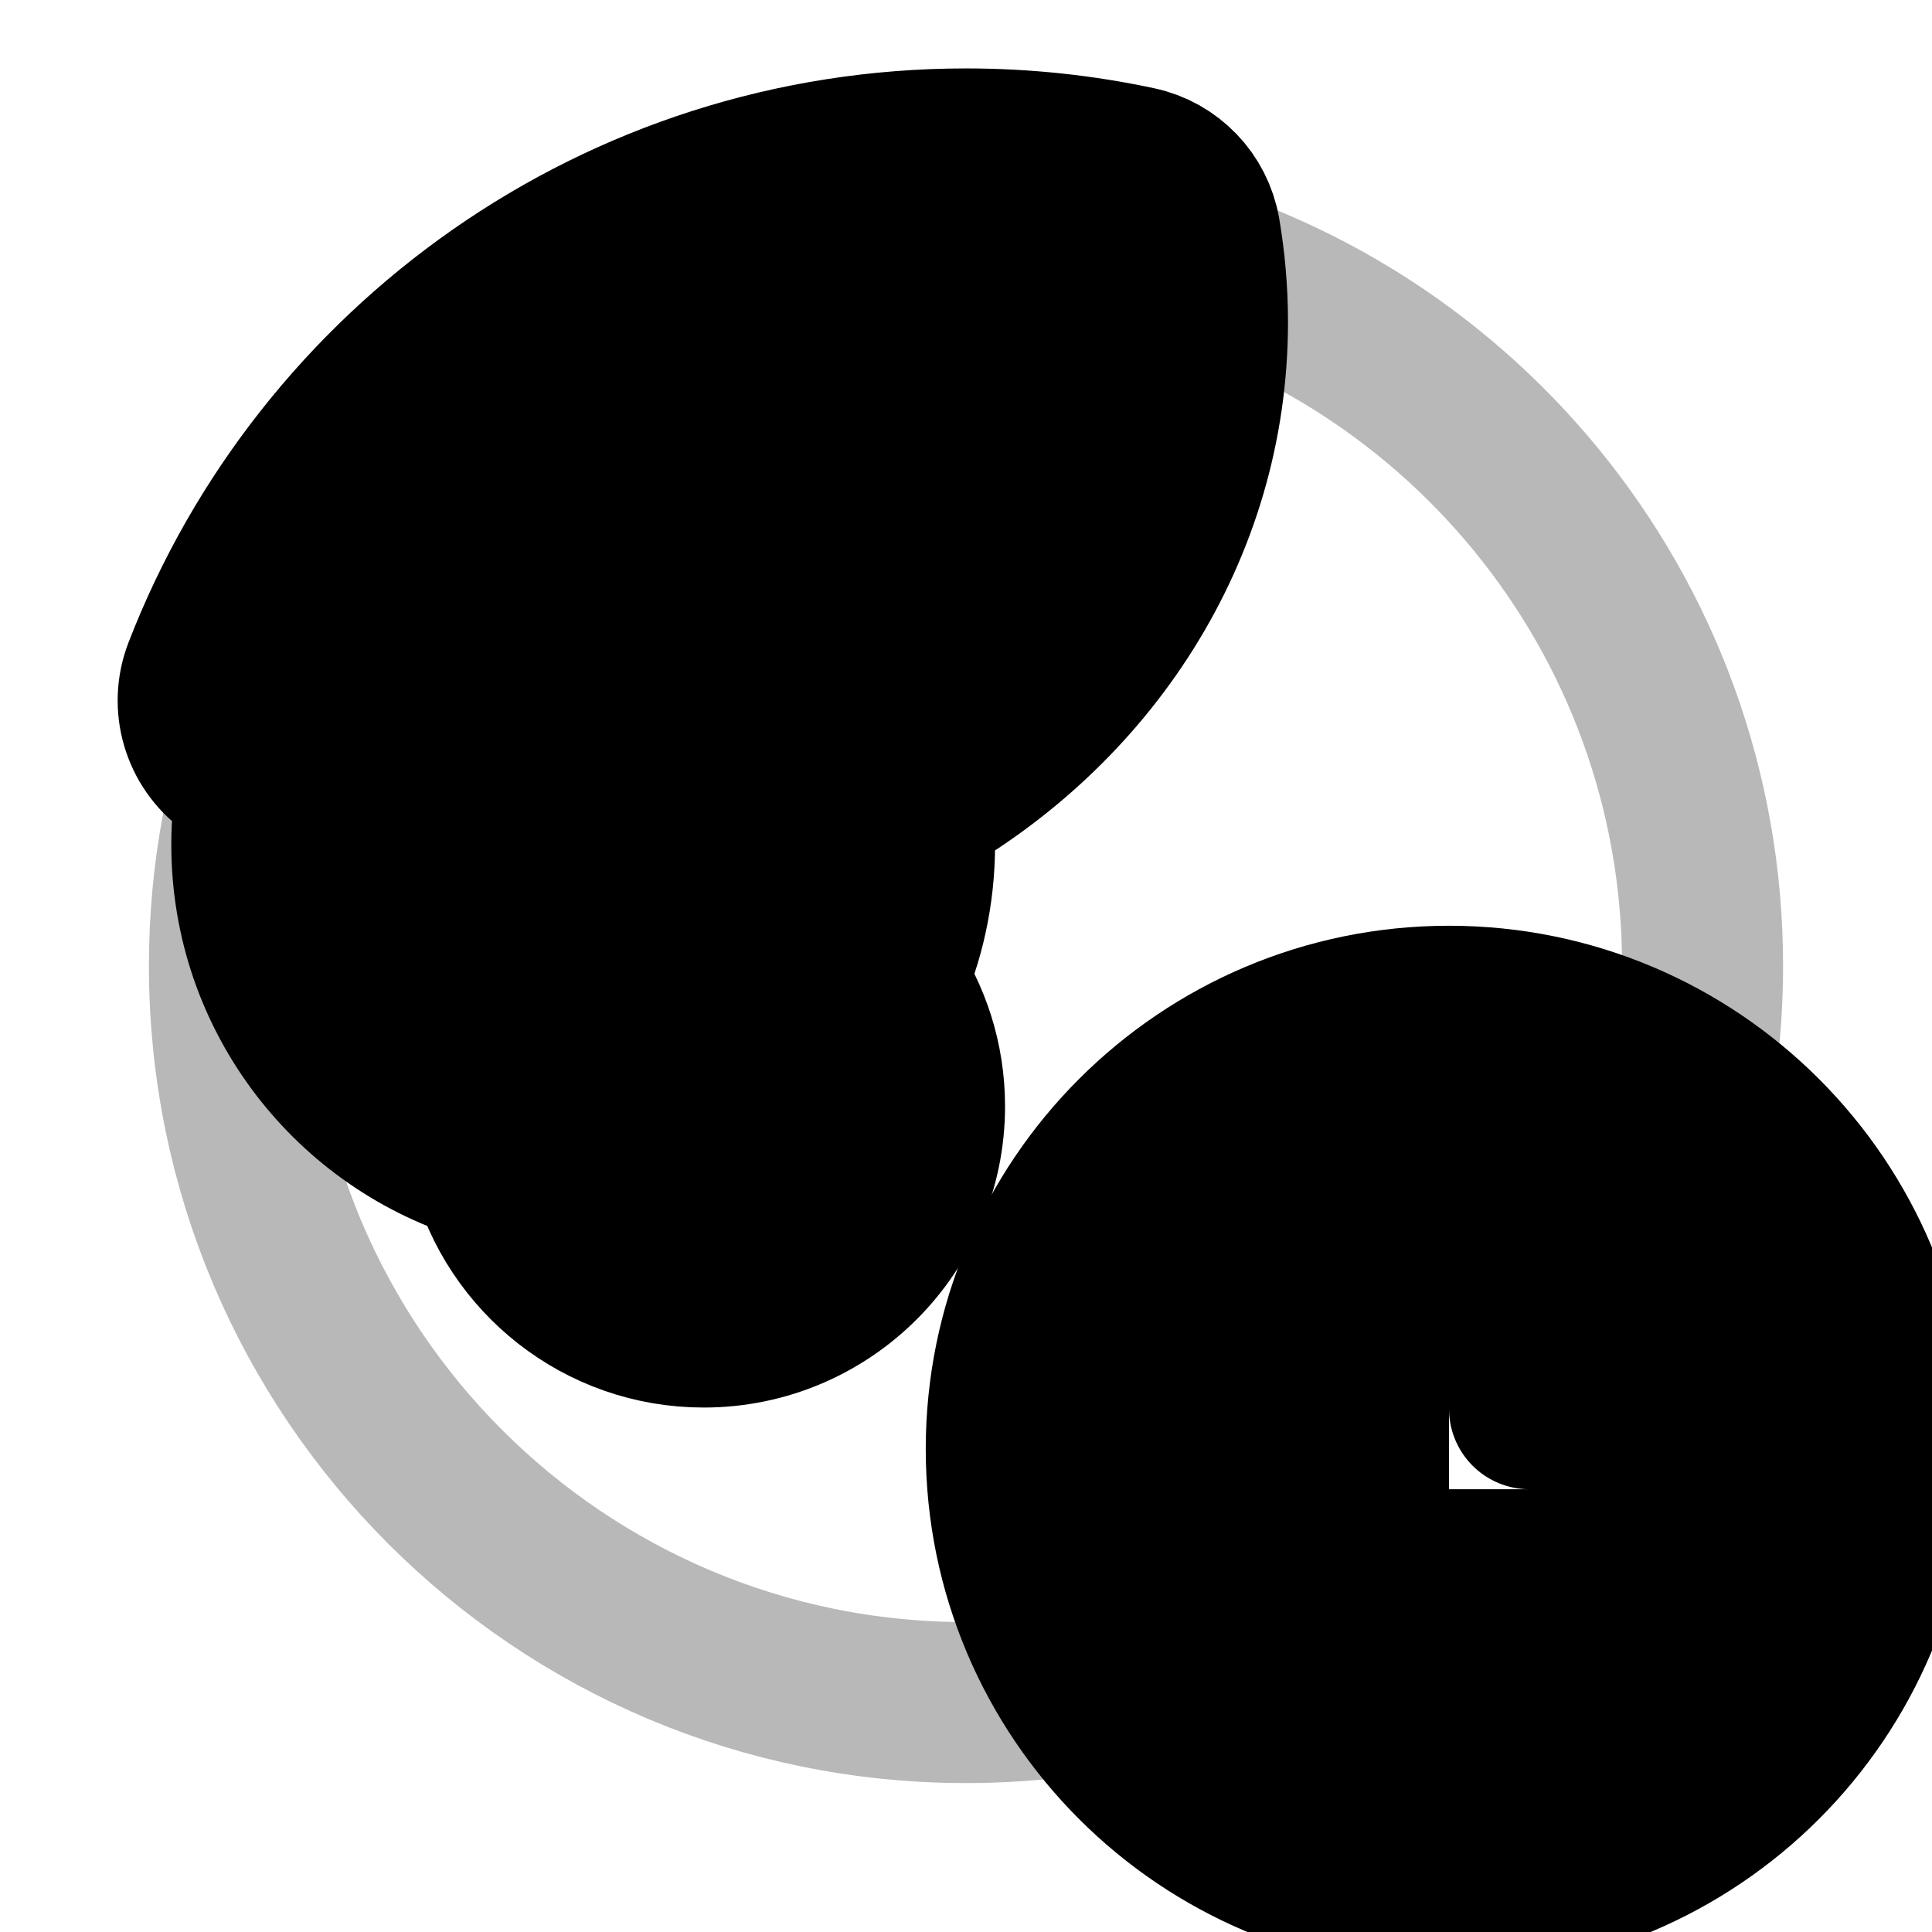 <svg
  xmlns="http://www.w3.org/2000/svg"
  width="24"
  height="24"
  viewBox="0 0 24 24"
  fill="none"
  stroke="currentColor"
  stroke-width="2"
  stroke-linecap="round"
  stroke-linejoin="round"
>
  <path d="M13.919 3.052C18.051 3.934 21.15 7.605 21.15 12C21.15 12.861 21.031 13.694 20.808 14.484M3.462 8.702C3.066 9.726 2.85 10.838 2.85 12C2.85 17.053 6.946 21.15 12 21.15C12.861 21.15 13.694 21.031 14.484 20.809" stroke="currentColor" stroke-width="2" opacity="0.28"/>
  <path d="M18 12.5C14.963 12.5 12.5 14.962 12.5 18C12.5 21.038 14.963 23.5 18 23.5C21.038 23.5 23.5 21.038 23.5 18C23.5 14.962 21.038 12.5 18 12.5ZM19 16.4C19 15.848 18.552 15.4 18 15.4C17.448 15.4 17 15.848 17 16.4V18.5C17 19.052 17.448 19.5 18 19.5H19.6C20.152 19.5 20.6 19.052 20.6 18.5C20.6 17.948 20.152 17.5 19.6 17.5H19V16.4Z" fill="currentColor" fill-rule="evenodd" clip-rule="evenodd"/>
  <path d="M2.529 8.342C3.997 4.545 7.682 1.85 12 1.85C12.729 1.85 13.441 1.927 14.128 2.074C14.528 2.159 14.835 2.479 14.905 2.882C14.967 3.247 15 3.62 15 4C15 6.589 13.504 8.81 11.334 10.018C11.352 10.174 11.361 10.332 11.361 10.493C11.361 11.095 11.232 11.668 10.999 12.184C11.305 12.626 11.485 13.163 11.485 13.742C11.485 15.257 10.257 16.485 8.742 16.485C7.47 16.485 6.401 15.619 6.091 14.445C4.378 13.946 3.128 12.366 3.128 10.493C3.128 10.234 3.152 9.981 3.198 9.735C3.086 9.663 2.978 9.587 2.871 9.509C2.506 9.242 2.366 8.763 2.529 8.342Z" fill="currentColor"/>
</svg>